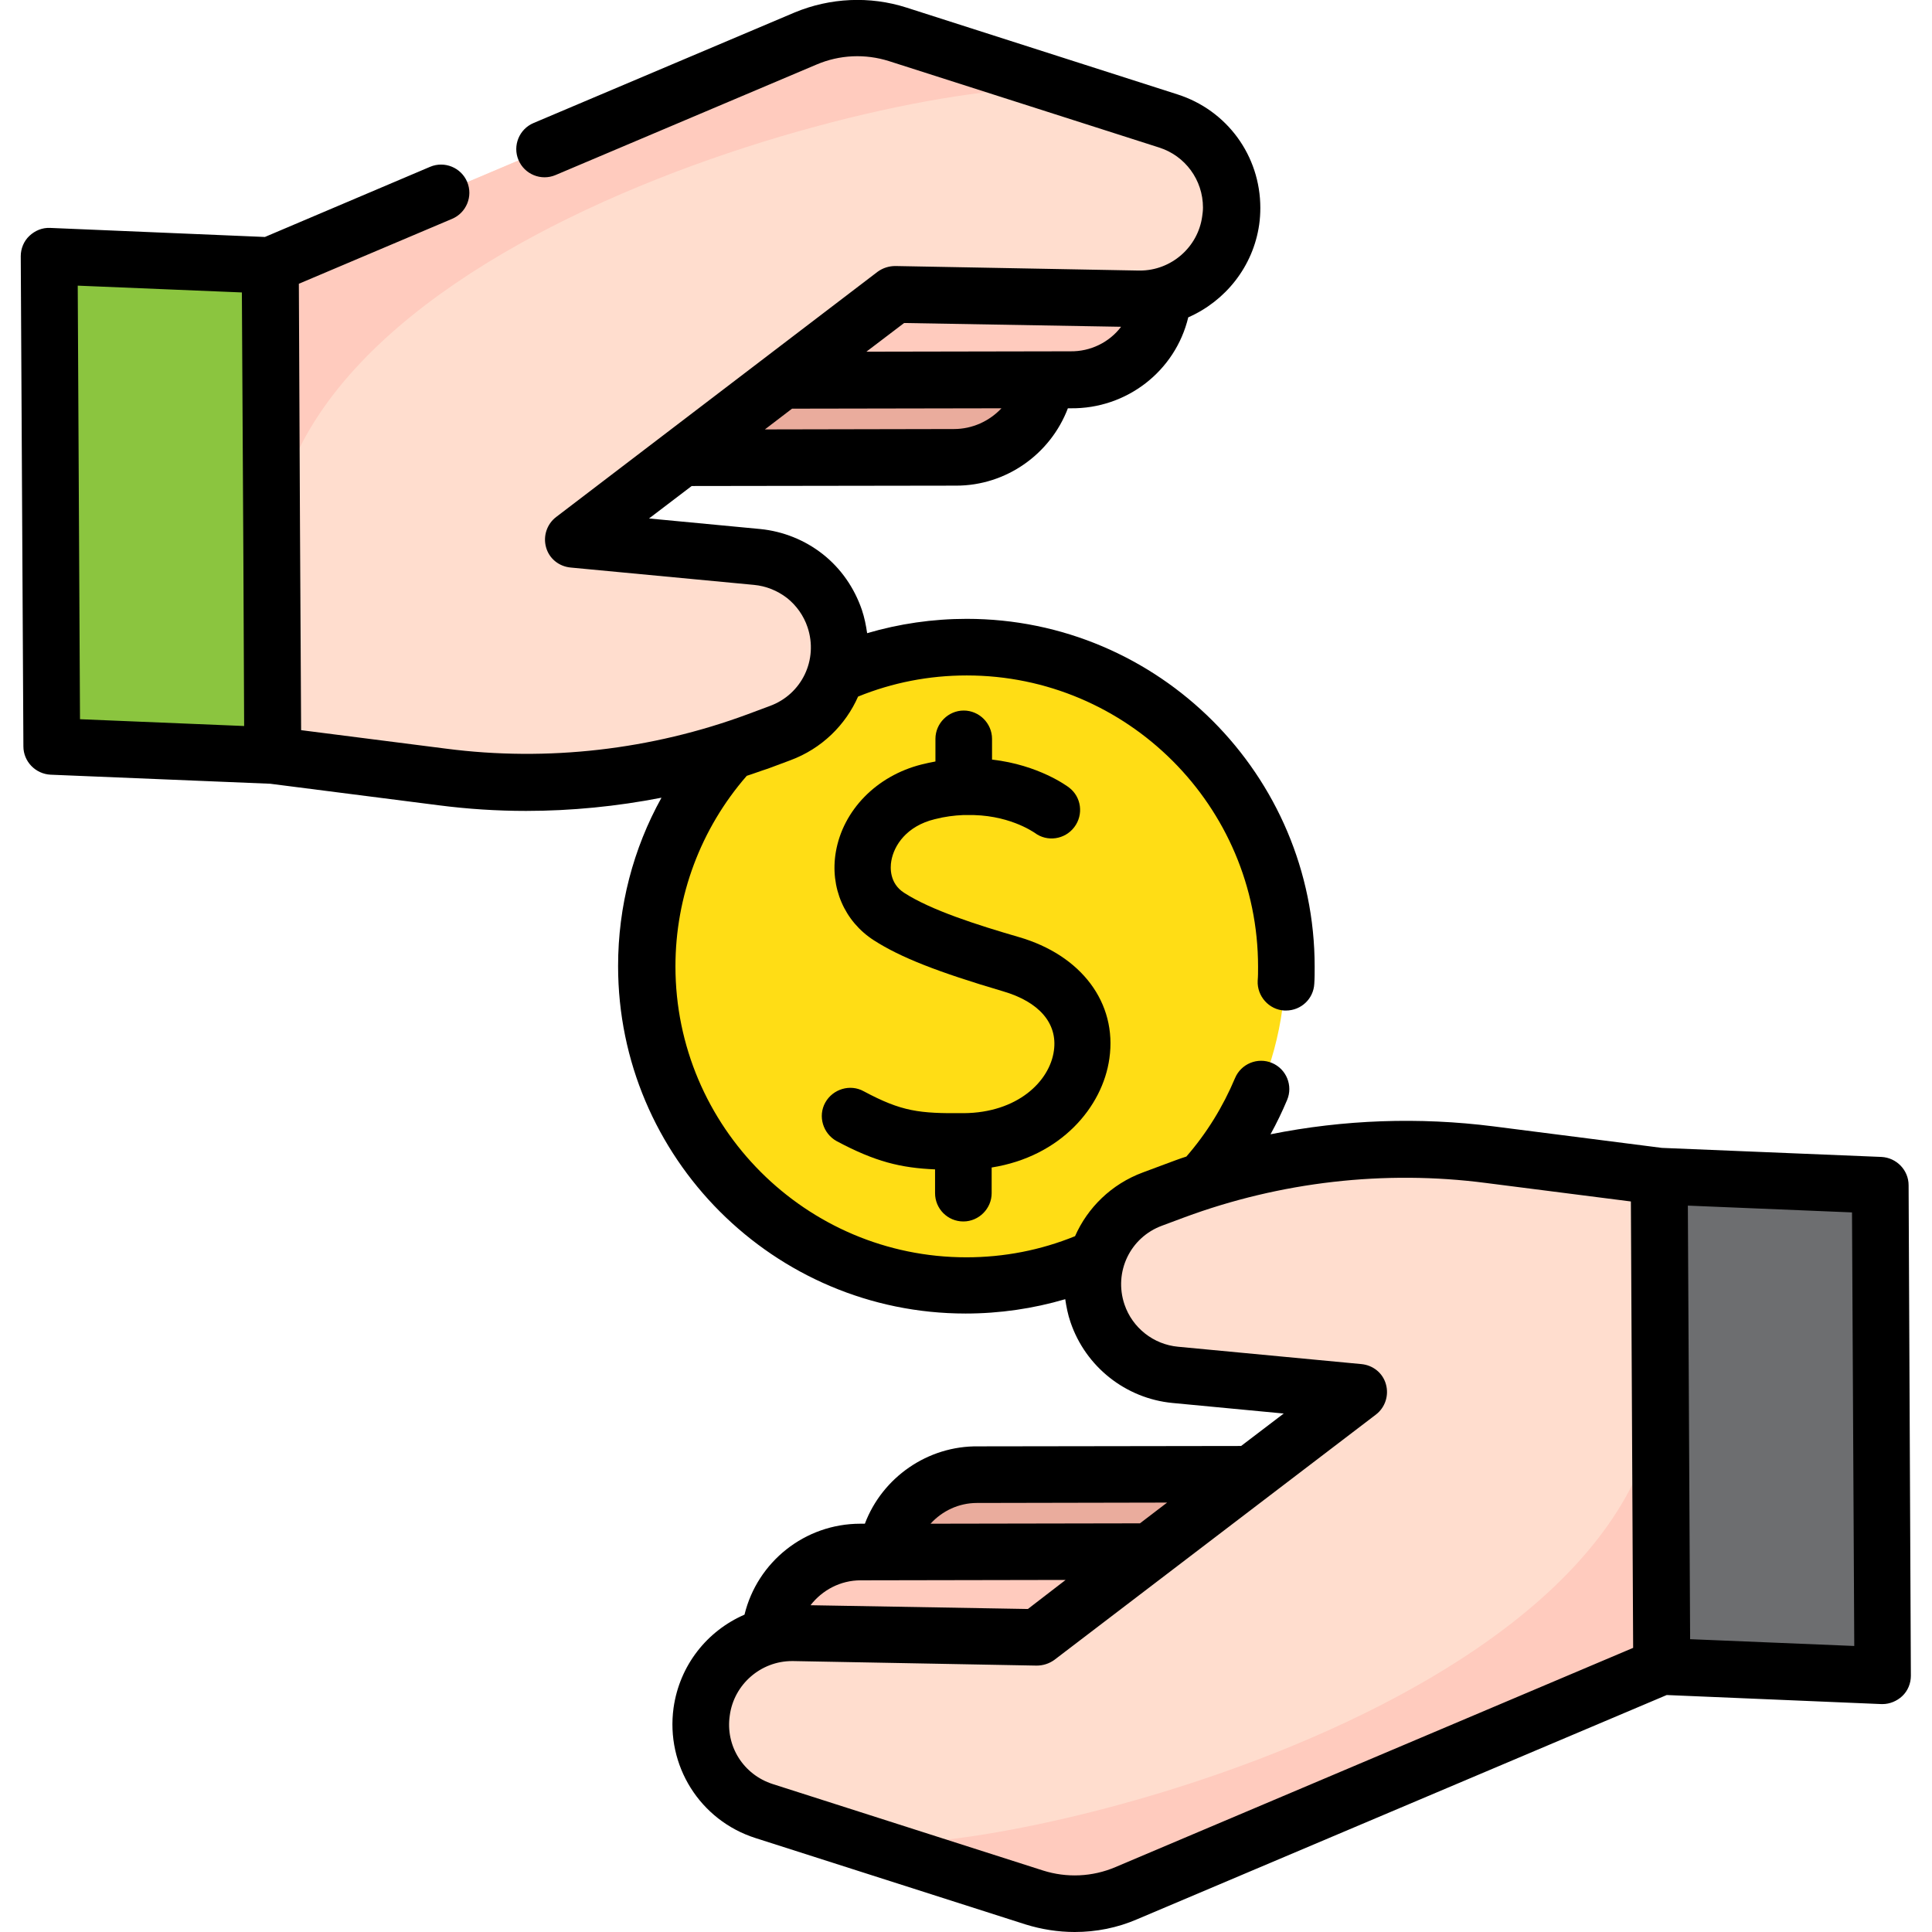 <?xml version="1.0" encoding="utf-8"?>
<!-- Generator: Adobe Illustrator 23.0.3, SVG Export Plug-In . SVG Version: 6.00 Build 0)  -->
<svg version="1.1" id="Capa_1" xmlns="http://www.w3.org/2000/svg" xmlns:xlink="http://www.w3.org/1999/xlink" x="0px" y="0px"
	 viewBox="0 0 512 512" style="enable-background:new 0 0 512 512;" xml:space="preserve">
<style type="text/css">
	.st0{fill:#FFDD15;}
	.st1{fill:#EAAC9D;}
	.st2{fill:#FFCBBE;}
	.st3{fill:#FFDDCE;}
	.st4{fill:#6D6E70;}
	.st5{fill:#8BC53F;}
</style>
<g>
	<g>
		<g>
			<circle class="st0" cx="256" cy="256" r="84.6"/>
		</g>
		<g>
			<g>
				<path class="st1" d="M362.5,390.7l-103.2,0.2c-12.2-0.2-22.7,8.7-24.4,20.8c-1.6,11.7,5.4,22.8,16.6,26.4l107.1-13.1
					L362.5,390.7z"/>
				<path class="st2" d="M331.7,411.2l-103.2,0.2c-12.2-0.2-22.7,8.7-24.4,20.8c-1.6,11.7,5.4,22.8,16.6,26.4l107.1-13.1
					L331.7,411.2z"/>
				<path class="st3" d="M189,469.1c2.9,5,7.6,9,13.5,10.9l23.4,7.5l48.1,15.4c8,2.6,16.7,2.2,24.4-1.1l141.9-60.1l-0.4-78.3
					c0-0.6,0-1.1,0-1.7c0-0.1,0-0.2,0-0.3l0-3.9c0-0.1,0-0.1,0-0.2l-0.2-45.5l-45-5.8c-21-2.7-42.2-1.6-62.6,3.2
					c-0.9,0.2-1.7,0.4-2.6,0.6c-6.2,1.5-12.2,3.4-18.2,5.7l-5.9,2.2c-12.2,4.5-18.7,18-14.5,30.4c0.5,1.6,1.2,3,2,4.4
					c3.9,6.6,10.7,11.1,18.6,11.9l48.6,4.6l-85.2,65l-64.5-1.2c-12.2-0.2-22.7,8.7-24.4,20.8C185.2,459.1,186.4,464.6,189,469.1
					L189,469.1z"/>
				<path class="st2" d="M226,487.5l48.1,15.4c8,2.6,16.7,2.2,24.4-1.1l141.9-60.1l-0.4-78.3C439.4,454.1,252.3,495.9,226,487.5
					L226,487.5z"/>
				<path class="st2" d="M440,357.4c0,1.3,0,2.6,0,3.9L440,357.4z"/>
				<path class="st4" d="M440.4,441.6l58.5,2.4l-0.3-61.8l-0.4-68.1l-58.5-2.4l0.4,74.4L440.4,441.6z"/>
			</g>
			<g>
				<path class="st1" d="M149.5,121.3l103.2-0.2c12.2,0.2,22.7-8.7,24.4-20.8c1.6-11.7-5.4-22.8-16.6-26.4L153.3,87.1L149.5,121.3z"
					/>
				<path class="st2" d="M180.3,100.8l103.2-0.2c12.2,0.2,22.7-8.7,24.4-20.8c1.6-11.7-5.4-22.8-16.6-26.4L184.2,66.6L180.3,100.8z"
					/>
				<path class="st3" d="M323,42.9c-2.9-5-7.6-9-13.5-10.9L286,24.5L237.9,9.2c-8-2.6-16.7-2.2-24.4,1.1L71.6,70.4l0.4,78.3
					c0,0.6,0,1.1,0,1.7c0,0.1,0,0.2,0,0.3l0,3.9c0,0.1,0,0.1,0,0.2l0.2,45.5l45,5.8c21,2.7,42.2,1.6,62.6-3.2
					c0.9-0.2,1.7-0.4,2.6-0.6c6.2-1.5,12.2-3.4,18.2-5.7l5.9-2.2c12.2-4.5,18.7-18,14.5-30.4c-0.5-1.6-1.2-3-2-4.4
					c-3.9-6.6-10.7-11.1-18.6-11.9l-48.6-4.6l85.2-65l64.5,1.2c12.2,0.2,22.7-8.7,24.4-20.8C326.8,52.8,325.6,47.4,323,42.9z"/>
				<path class="st2" d="M286,24.5L237.9,9.2c-8-2.6-16.7-2.2-24.4,1.1L71.6,70.4l0.4,78.3C72.6,57.9,259.7,16.1,286,24.5z"/>
				<path class="st2" d="M72,154.6c0-1.3,0-2.6,0-3.9L72,154.6z"/>
				<path class="st5" d="M71.6,70.4l-58.5-2.4l0.3,61.8l0.4,68.1l58.5,2.4l-0.4-74.4L71.6,70.4z"/>
			</g>
		</g>
	</g>
	<g>
		<path d="M255.3,323.7c4.1,0,7.5-3.4,7.5-7.5v-6.8c18.3-2.9,29.4-16,31.2-28.9c2.1-14.7-7.4-27.4-24.1-32.2
			c-11-3.2-23.2-7.1-30.3-11.7c-3.9-2.5-3.7-6.7-3.4-8.4c0.7-4.2,4.1-9.3,11.5-11.1c2.7-0.7,5.2-1,7.5-1.1c0,0,0,0,0.1,0
			c0.3,0,0.5,0,0.8,0c10.9-0.3,17.6,4.4,18.1,4.7c3.3,2.5,8,1.8,10.5-1.5c2.5-3.3,1.9-8-1.4-10.5c-0.4-0.3-8-6-20.4-7.4v-5.5
			c0-4.1-3.4-7.5-7.5-7.5c-4.1,0-7.5,3.4-7.5,7.5v6c-1.2,0.2-2.4,0.5-3.7,0.8c-11.9,3-20.8,12.1-22.7,23.2
			c-1.6,9.4,2.3,18.4,10.1,23.4c7,4.5,16.9,8.4,34.2,13.5c9.6,2.8,14.5,8.5,13.5,15.7c-1.1,8.2-9.7,16.5-23.9,16.6
			c-11.8,0.1-16.4-0.4-26.5-5.8c-3.6-2-8.2-0.6-10.2,3c-2,3.6-0.6,8.2,3,10.2c10.3,5.5,17,7.1,26.1,7.5v6.3
			C247.8,320.3,251.1,323.7,255.3,323.7L255.3,323.7z"/>
		<path d="M505.8,314.1c0-4-3.2-7.3-7.2-7.5l-58.2-2.4l-44.6-5.7c-19.7-2.5-39.7-1.8-59.1,2.1c1.6-2.9,3.1-6,4.4-9.1
			c1.6-3.8-0.2-8.2-4-9.8c-3.8-1.6-8.2,0.2-9.8,4c-3.2,7.6-7.5,14.6-12.9,20.8c-1.9,0.6-3.7,1.3-5.6,2l-5.9,2.2
			c-8.4,3.1-14.7,9.4-18,16.9c-9.1,3.7-18.8,5.6-28.8,5.6c-42.5,0-77.1-34.6-77.1-77.1c0-18.6,6.7-36.5,18.9-50.5
			c1.9-0.6,3.7-1.3,5.6-1.9l5.9-2.2c8.4-3.1,14.7-9.4,18-16.9c9.1-3.7,18.8-5.6,28.8-5.6c42.5,0,77.2,34.6,77.2,77.2
			c0,1.3,0,2.6-0.1,3.7c-0.2,4.1,3,7.7,7.1,7.9c0.1,0,0.3,0,0.4,0c4,0,7.3-3.1,7.5-7.1c0.1-1.4,0.1-2.9,0.1-4.5
			c0-50.8-41.3-92.2-92.2-92.2c-9,0-17.9,1.3-26.4,3.8c-0.3-2.1-0.7-4.1-1.4-6.2c-2-5.8-5.5-10.9-10.3-14.7
			c-4.8-3.8-10.6-6.1-16.6-6.7l-29.5-2.8l11.3-8.6l69.6-0.1c0.2,0,0.3,0,0.5,0c13.3,0,25-8.4,29.6-20.5l0.7,0
			c14.9,0.2,27.8-9.9,31.2-24.1c9.8-4.3,17.2-13.4,18.8-24.6c0.2-1.4,0.3-2.9,0.3-4.4c0-13.8-8.8-25.9-22-30.1L240.2,2
			c-9.7-3.1-20.2-2.6-29.6,1.3l-69.2,29.3c-3.8,1.6-5.6,6-4,9.8c1.6,3.8,6,5.6,9.8,4l69.2-29.3c6.1-2.6,12.9-2.9,19.2-0.9l71.6,22.9
			c6.9,2.2,11.6,8.6,11.6,15.9c0,0.8-0.1,1.6-0.2,2.3c-1.1,8.2-8.2,14.4-16.5,14.4c-0.1,0-0.2,0-0.3,0l-64.5-1.2
			c-1.7,0-3.3,0.5-4.7,1.5l-85.2,65c-2.5,1.9-3.5,5.1-2.7,8c0.8,3,3.4,5.1,6.5,5.4l48.6,4.6c3.2,0.3,6.2,1.5,8.8,3.5
			c2.5,2,4.4,4.7,5.4,7.7c2.9,8.6-1.5,17.8-10,20.9l-5.9,2.2c-25.4,9.4-53,12.6-79.9,9.1l-38.4-4.9l-0.3-53.8l-0.3-64.5l40.6-17.2
			c3.8-1.6,5.6-6,4-9.8c-1.6-3.8-6-5.6-9.8-4L70.2,62.8l-56.9-2.4c-2.1-0.1-4,0.7-5.5,2.1c-1.5,1.4-2.3,3.4-2.3,5.4l0.7,129.9
			c0,4,3.2,7.3,7.2,7.5l58.2,2.4l44.6,5.7c7.7,1,15.5,1.5,23.2,1.5c12,0,24.1-1.2,35.9-3.5c-7.5,13.5-11.5,28.8-11.5,44.6
			c0,50.8,41.3,92.1,92.1,92.1c9,0,17.9-1.3,26.4-3.8c0.3,2,0.7,4.1,1.4,6.1c4,11.8,14.6,20.2,27,21.4l29.5,2.8l-11.3,8.6l-69.6,0.1
			c-13.5-0.2-25.5,8.3-30.1,20.5l-0.7,0c-0.2,0-0.3,0-0.5,0c-14.7,0-27.3,10.1-30.7,24.1c-9.9,4.3-17.2,13.4-18.8,24.7
			c-2.1,15.3,7,29.8,21.7,34.5l71.6,22.9c4.2,1.3,8.6,2,13,2c5.7,0,11.3-1.1,16.6-3.4l140.3-59.4l56.9,2.4c0.1,0,0.2,0,0.3,0
			c1.9,0,3.8-0.8,5.2-2.1c1.5-1.4,2.3-3.4,2.3-5.4L505.8,314.1z M252.8,113.7c0,0-0.1,0-0.1,0l-50,0.1l7.2-5.5l55.5-0.1
			C262.2,111.6,257.7,113.7,252.8,113.7L252.8,113.7z M239.6,85.6l57.5,1c-3.1,4.1-8.1,6.6-13.5,6.5c0,0-0.1,0-0.1,0l-53.9,0.1
			L239.6,85.6z M21.2,190.6L20.6,75.7l43.5,1.8l0.4,71l0.2,43.9L21.2,190.6z M258.9,398.3c0.1,0,0.2,0,0.3,0c0,0,0.1,0,0.1,0l50-0.1
			l-7.2,5.5l-55.5,0.1C249.7,400.4,254.1,398.3,258.9,398.3L258.9,398.3z M228.1,418.8c0.1,0,0.2,0,0.3,0c0.1,0,0.1,0,0.1,0
			l53.9-0.1l-10,7.7l-57.6-1C217.9,421.4,222.7,418.8,228.1,418.8L228.1,418.8z M295.6,494.8c-6.1,2.6-12.9,2.9-19.2,0.9l-71.6-22.9
			c-7.8-2.5-12.6-10.1-11.4-18.2c1.1-8.2,8.2-14.4,16.5-14.4c0.1,0,0.2,0,0.3,0l64.5,1.2c1.7,0,3.3-0.5,4.7-1.5l85.2-65
			c2.5-1.9,3.5-5.1,2.7-8c-0.8-3-3.4-5.1-6.5-5.4l-48.6-4.6c-6.5-0.6-12.1-5-14.2-11.2c-2.9-8.6,1.5-17.8,10-20.9l5.9-2.2
			c25.4-9.4,53-12.6,79.9-9.1l38.4,4.9l0.6,118.3L295.6,494.8z M447.9,434.4l-0.6-114.9l43.5,1.8l0.6,114.9L447.9,434.4z"/>
	</g>
</g>
</svg>
